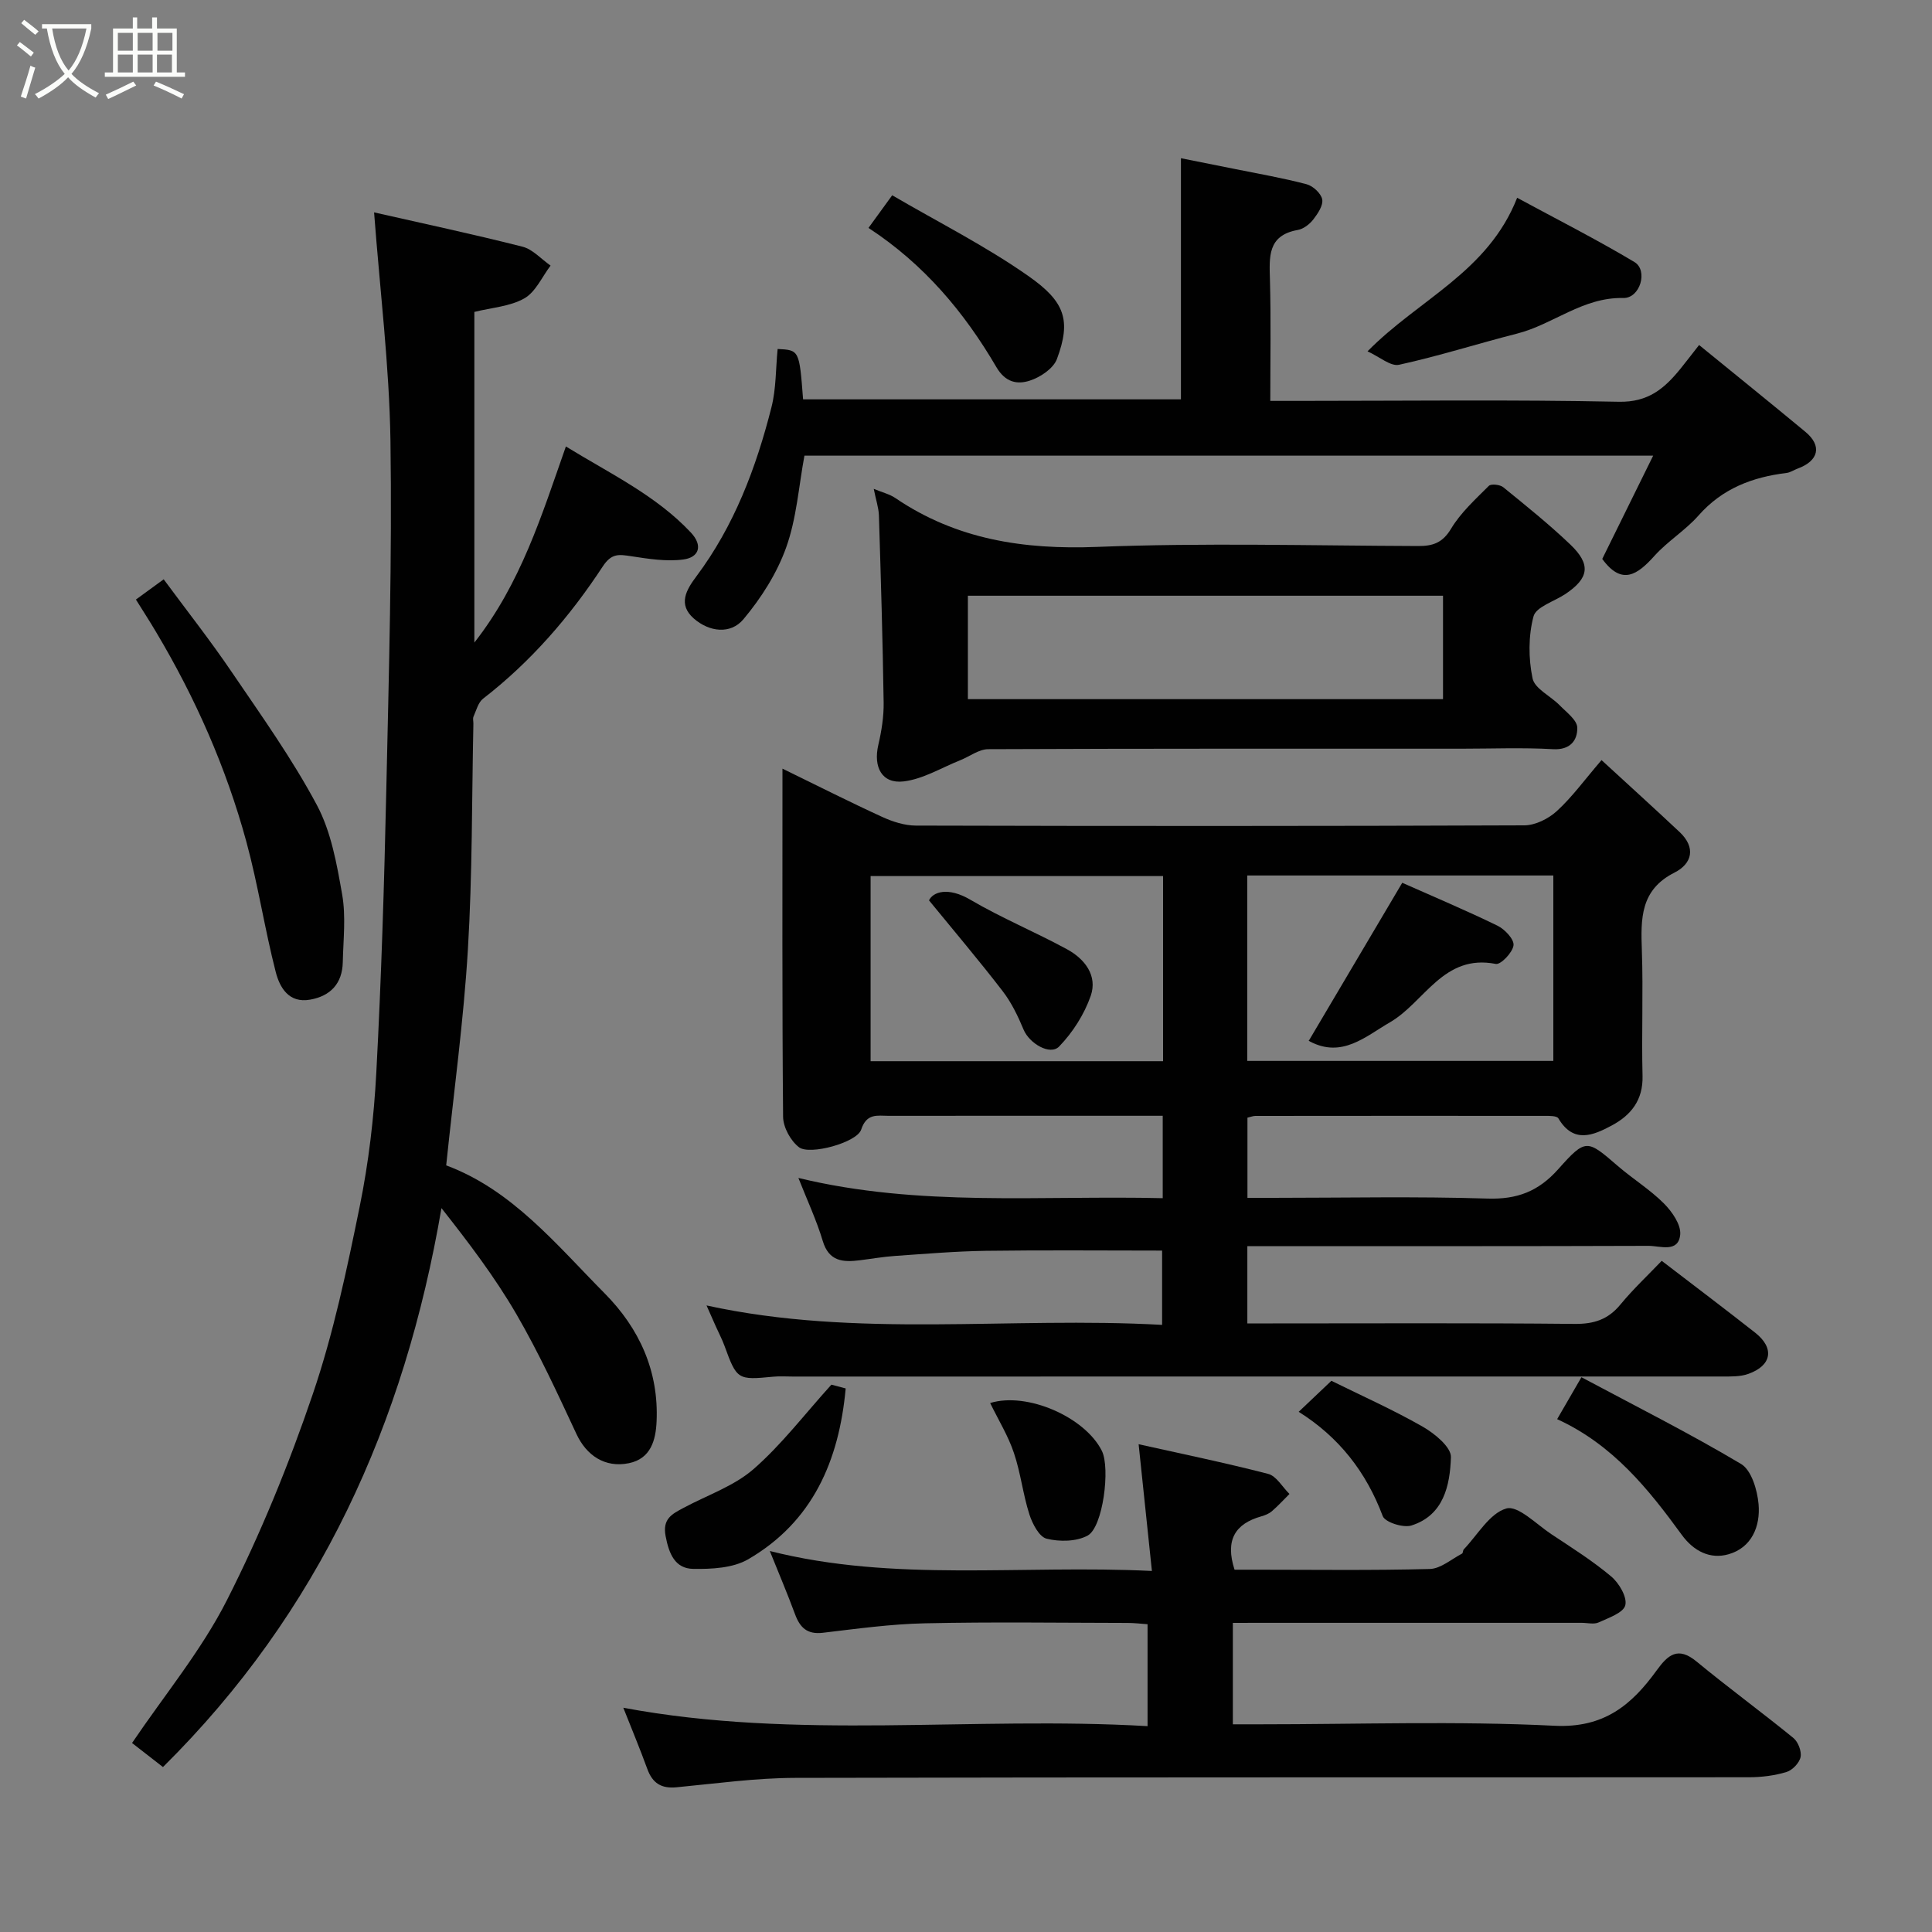 <svg enable-background="new 0 0 400 400" viewBox="0 0 400 400" xmlns="http://www.w3.org/2000/svg"><rect x="0" y="0" width="400" height="400" fill="#808080" stroke="none"/><path d="m6.4 11.7c-1-.8-1.9-1.6-2.9-2.3l.6-.7c.9.7 1.9 1.4 2.9 2.2zm-2.1 8.3c.7-2.1 1.4-4.2 2-6.4.2.1.6.3 1 .4-.7 2.3-1.3 4.4-1.9 6.4zm3-12.8c-1.1-.9-2.1-1.7-2.9-2.4l.6-.7c1 .8 2 1.5 3 2.4zm1.4-1.3v-.9h10.2v.9c-.9 4.2-2.3 7.3-4.1 9.4 1.3 1.4 3.2 2.7 5.7 4-.2.2-.4.5-.7.9-2.5-1.4-4.4-2.7-5.7-4.2-1.4 1.5-3.5 3-6.1 4.4 0 0 0 0-.1-.1-.3-.4-.5-.7-.7-.8 2.7-1.4 4.7-2.8 6.2-4.2-1.8-2.2-3-5.3-3.7-9.4zm9.2 0h-7.1c.6 3.8 1.7 6.7 3.4 8.7 1.7-2 2.9-4.8 3.7-8.7z" fill="#fbfcfa"/><path d="m31.6 3.6h.9v2.3h4.1v9.1h1.7v.9h-16.6v-.9h1.7v-9.1h4.1v-2.3h.9v2.3h3.1v-2.3zm-4 13.3.6.8c-1.9.9-3.8 1.9-5.8 2.8-.2-.3-.3-.6-.5-.9 2-.9 3.9-1.8 5.7-2.7zm-3.2-10.1v3.7h3.1v-3.7zm0 4.5v3.7h3.1v-3.7zm4.1-4.5v3.7h3.1v-3.7zm0 4.5v3.7h3.1v-3.7zm9.1 9.1c-2.1-1.1-4.1-2-5.8-2.7l.5-.8c2.2.9 4.1 1.8 5.8 2.6zm-1.9-13.6h-3.1v3.7h3.1zm-3.2 4.5v3.7h3.1v-3.7z" fill="#fbfcfa"/><g fill="#010101"><path d="m162 159.14c7.15 3.48 13.83 6.87 20.64 9.99 2.16.99 4.64 1.79 6.97 1.8 42 .11 83.99.12 125.99-.05 2.28-.01 5-1.37 6.73-2.96 3.14-2.87 5.68-6.39 9.25-10.55 5.59 5.14 10.92 9.97 16.16 14.89 3.41 3.21 2.63 6.54-1.07 8.41-7.09 3.58-6.97 9.56-6.74 16.1.3 8.66-.08 17.33.14 25.99.13 5-2.39 8.13-6.37 10.26-3.87 2.07-7.93 3.8-11.05-1.47-.32-.54-1.8-.52-2.75-.52-20-.02-40-.01-59.99.01-.47 0-.93.2-1.64.36v16.6h5.19c14.83 0 29.67-.32 44.49.15 6.18.2 10.58-1.49 14.68-6.1 5.72-6.43 5.96-6.13 12.35-.62 3.1 2.67 6.65 4.86 9.52 7.74 1.68 1.68 3.57 4.4 3.37 6.45-.38 3.82-4.16 2.32-6.53 2.32-25.83.09-51.66.06-77.49.06-1.79 0-3.58 0-5.6 0v16h5.27c20.83 0 41.66-.11 62.49.1 4 .04 6.93-.91 9.48-4.01 2.64-3.2 5.7-6.07 8.55-9.05 6.69 5.13 13.07 9.94 19.35 14.88 4.05 3.19 3.46 6.8-1.44 8.54-1.64.58-3.57.53-5.36.53-64.17.01-128.33.01-192.49.01-1.33 0-2.68-.1-4 .03-7.4.72-7.54.63-10.11-6.41-.5-1.37-1.2-2.67-1.79-4.01-.6-1.35-1.19-2.7-1.92-4.33 31.21 6.83 62.68 2.26 94.32 4.02 0-5.53 0-10.59 0-15.38-12.14 0-24.33-.12-36.53.05-6.27.09-12.54.63-18.8 1.06-2.44.17-4.86.6-7.3.9-3.46.43-6.36.24-7.63-4.01-1.29-4.3-3.22-8.42-5.04-13.04 25.02 6.07 50.15 3.58 75.43 4.19 0-5.8 0-11.06 0-17.06-1.58 0-3.16 0-4.75 0-17.33 0-34.66-.01-52 .01-2.32 0-4.54-.61-5.69 2.87-.88 2.65-10.63 5.34-12.86 3.64-1.74-1.32-3.28-4.14-3.3-6.31-.21-23.83-.13-47.65-.13-72.08zm96.23 60.51h63.37c0-13.06 0-25.77 0-38.39-21.31 0-42.23 0-63.37 0zm-17.43-38.27c-20.52 0-40.55 0-60.55 0v38.33h60.55c0-12.88 0-25.47 0-38.33z"/><path d="m77.45 43.97c9.89 2.25 20.35 4.47 30.71 7.1 2.14.54 3.9 2.58 5.83 3.92-1.77 2.33-3.09 5.45-5.42 6.78-2.97 1.69-6.76 1.91-10.36 2.81v68.46c9.62-12.27 13.9-26.23 18.95-40.6 9.28 5.69 18.66 10.13 25.88 17.82 2.52 2.68 1.73 5.15-1.59 5.58-3.51.46-7.21-.14-10.77-.68-2.53-.38-4.06-.67-5.9 2.14-6.8 10.36-14.87 19.7-24.76 27.35-1.01.78-1.41 2.42-1.98 3.7-.19.42-.02.99-.03 1.49-.33 15.6-.2 31.22-1.14 46.78-.88 14.69-2.9 29.3-4.49 44.66 13.61 5.05 22.77 16.36 32.83 26.52 7.17 7.24 11.2 16.09 10.73 26.5-.17 3.81-1.17 7.71-5.74 8.64-4.96 1.01-8.79-1.61-10.86-6.06-3.91-8.39-7.8-16.83-12.44-24.82-4.46-7.67-9.86-14.78-15.5-21.93-7.63 44.61-25.27 83.65-57.66 115.72-2.33-1.81-4.57-3.56-6.4-4.98 6.76-10 14.36-19.17 19.62-29.53 6.97-13.72 12.84-28.13 17.8-42.71 4.28-12.58 7.04-25.72 9.7-38.78 1.86-9.12 2.96-18.47 3.45-27.77 1.04-19.51 1.64-39.05 2.07-58.58.53-24.09 1.21-48.19.86-72.27-.24-15.54-2.17-31.06-3.39-47.26z"/><path d="m255.25 336v21h5.61c20.33 0 40.7-.71 60.98.3 10.27.51 15.98-4.32 21.16-11.47 2.32-3.2 4.38-5.02 8.24-1.84 6.57 5.42 13.45 10.45 20.05 15.83.99.8 1.74 2.76 1.5 3.96-.25 1.22-1.7 2.73-2.93 3.1-2.47.74-5.14 1.08-7.73 1.08-65.83.05-131.65-.03-197.48.13-8.2.02-16.41 1.17-24.6 1.95-3.13.3-4.95-.85-6.02-3.77-1.55-4.26-3.3-8.44-4.98-12.7 35.98 6.74 72.16 1.7 108.54 3.81 0-7.24 0-13.96 0-21.1-1.28-.09-2.71-.27-4.14-.27-14-.02-28-.23-41.99.08-7.04.15-14.08 1.13-21.1 1.96-3.24.38-4.73-1.06-5.76-3.85-1.58-4.28-3.37-8.48-5.22-13.08 25.76 6.51 51.91 2.81 79.11 4.13-.94-8.92-1.81-17.26-2.75-26.24 8.68 1.94 17.8 3.81 26.81 6.14 1.72.44 2.96 2.73 4.42 4.16-1.21 1.2-2.36 2.47-3.65 3.58-.6.51-1.42.84-2.2 1.06-5.4 1.53-7.51 4.89-5.52 11.04h4.44c12 0 24 .17 35.99-.15 2.26-.06 4.47-2.04 6.67-3.18.21-.11.16-.66.36-.88 2.87-3 5.34-7.46 8.8-8.46 2.41-.7 6.25 3.28 9.35 5.33 4.21 2.79 8.52 5.5 12.37 8.74 1.63 1.37 3.34 4.27 2.92 5.96-.39 1.57-3.48 2.62-5.53 3.56-.97.44-2.3.08-3.47.08-22.16 0-44.33 0-66.49 0-1.81.01-3.61.01-5.76.01z"/><path d="m331.73 115.72c3.34-6.78 6.73-13.65 10.54-21.38-59.53 0-117.58 0-175.72 0-1.18 6.33-1.62 12.97-3.78 19-1.91 5.36-5.18 10.49-8.86 14.88-2.64 3.14-7.03 2.66-10.27-.17-3.33-2.92-1.55-5.94.53-8.71 7.85-10.49 12.37-22.48 15.55-35.01.99-3.89.88-8.07 1.28-12.08 4.49.23 4.49.23 5.27 10.43h78.23c0-16.43 0-32.77 0-49.92 3.73.74 7.48 1.48 11.23 2.24 4.95 1 9.93 1.86 14.8 3.15 1.32.35 2.99 1.9 3.22 3.13.23 1.25-.91 2.95-1.85 4.16-.76.98-2.02 1.96-3.2 2.17-6.35 1.12-5.89 5.65-5.77 10.4.22 8.11.07 16.25.07 24.99h5.67c22.17 0 44.34-.28 66.49.18 6.11.13 9.46-2.77 12.75-6.82 1.21-1.5 2.38-3.03 3.87-4.93 7.58 6.18 14.83 12.03 22 17.97 3.51 2.91 2.78 6.02-1.63 7.63-.76.28-1.48.79-2.26.89-7.09.86-13.32 3.23-18.23 8.81-2.71 3.07-6.37 5.3-9.11 8.34-3.52 3.92-6.75 6.24-10.82.65z"/><path d="m180.9 101.21c1.77.74 3.27 1.09 4.47 1.9 12.67 8.61 26.61 10.71 41.77 10.12 22.12-.87 44.3-.26 66.46-.18 3.06.01 5.07-.65 6.83-3.59 2-3.33 5.03-6.08 7.82-8.87.47-.47 2.32-.26 2.99.29 4.72 3.84 9.48 7.66 13.87 11.85 4.34 4.14 3.89 6.97-1.02 10.26-2.29 1.53-6.06 2.64-6.59 4.62-1.08 4.05-1.06 8.71-.2 12.84.45 2.15 3.74 3.65 5.61 5.57 1.4 1.44 3.62 3.06 3.65 4.64.05 2.59-1.43 4.66-5.04 4.45-6.31-.36-12.65-.1-18.98-.1-32.65 0-65.3-.04-97.95.1-1.93.01-3.85 1.52-5.79 2.29-3.88 1.55-7.67 3.89-11.68 4.38-4.52.55-6.35-2.94-5.27-7.57.66-2.84 1.14-5.82 1.1-8.73-.19-12.93-.58-25.86-.98-38.78-.06-1.59-.61-3.16-1.07-5.49zm117.86 22.13c-33.07 0-65.77 0-98.37 0v21.41h98.37c0-7.17 0-14.1 0-21.41z"/><path d="m28.14 124.13c1.81-1.32 3.52-2.56 5.75-4.19 4.7 6.37 9.62 12.61 14.07 19.17 6.13 9.02 12.51 17.95 17.63 27.54 2.97 5.55 4.14 12.22 5.25 18.54.8 4.55.23 9.35.13 14.03-.1 4.4-2.53 7-6.78 7.75-4.4.78-6.28-2.53-7.1-5.72-2.3-8.95-3.67-18.14-6.1-27.04-4.17-15.29-10.54-29.71-18.66-43.33-1.3-2.21-2.7-4.35-4.19-6.75z"/><path d="m283.13 72.74c10.64-10.82 24.91-16.37 30.98-31.79 8.2 4.44 16.41 8.6 24.28 13.3 2.87 1.71 1.2 7.53-2.31 7.45-8.39-.19-14.49 5.46-21.99 7.37-8.16 2.08-16.2 4.65-24.42 6.45-1.75.39-4.03-1.64-6.54-2.78z"/><path d="m322.39 293.82c1.8-3.12 3.09-5.33 5.03-8.68 11.31 6.04 22.4 11.62 33.05 17.96 2.15 1.28 3.36 5.38 3.62 8.3.41 4.58-1.4 9.03-6.24 10.4-3.76 1.07-7.17-.61-9.66-4.03-6.92-9.5-14.24-18.65-25.8-23.95z"/><path d="m184.72 40.43c9.66 5.64 19.42 10.55 28.27 16.77 7.47 5.25 8.83 9.09 5.84 17.12-.73 1.97-3.44 3.79-5.63 4.49-2.54.82-5.03.42-6.92-2.82-6.63-11.34-14.97-21.29-26.47-28.8 1.5-2.06 2.99-4.11 4.91-6.76z"/><path d="m172.13 286.68c.27.07 1.47.38 2.96.78-1.38 15.01-6.84 27.6-20.18 35.37-3.15 1.83-7.57 2.05-11.38 1.99-3.78-.06-5.02-3.11-5.72-6.77-.7-3.62 1.36-4.6 3.65-5.83 4.88-2.63 10.43-4.49 14.52-8.03 5.82-5.07 10.57-11.35 16.15-17.51z"/><path d="m275.65 285.88c6.19 3.06 12.73 5.97 18.91 9.5 2.46 1.41 5.91 4.23 5.84 6.32-.19 5.79-1.48 12.03-8.19 14.14-1.69.53-5.45-.67-5.93-1.95-3.44-9.16-9.07-16.36-17.4-21.59 2.21-2.09 4.21-3.99 6.77-6.42z"/><path d="m205 290.48c7.66-2.36 19.65 2.92 23.13 9.91 1.77 3.56.24 15.8-2.94 17.53-2.33 1.27-5.83 1.31-8.5.65-1.54-.38-2.95-3.1-3.57-5.04-1.33-4.15-1.8-8.59-3.2-12.71-1.16-3.49-3.14-6.7-4.92-10.34z"/><path d="m290.32 182.77c6.41 2.85 13.16 5.69 19.73 8.89 1.5.73 3.46 2.82 3.31 4.05-.18 1.49-2.65 4.07-3.68 3.86-10.86-2.13-14.72 7.92-21.91 12.09-5.08 2.94-9.91 7.47-16.58 3.96-.28-.15-.46-.48-.19-.19 6.36-10.75 12.6-21.31 19.32-32.66z"/><path d="m192.34 186.41c.81-1.73 3.91-2.87 8.58-.12 6.45 3.79 13.43 6.67 20.02 10.26 3.65 1.99 6.34 5.45 4.88 9.64-1.33 3.81-3.71 7.55-6.52 10.46-1.89 1.97-6.19-.65-7.36-3.44-1.17-2.81-2.53-5.65-4.38-8.04-4.91-6.38-10.12-12.52-15.22-18.76z"/></g></svg>